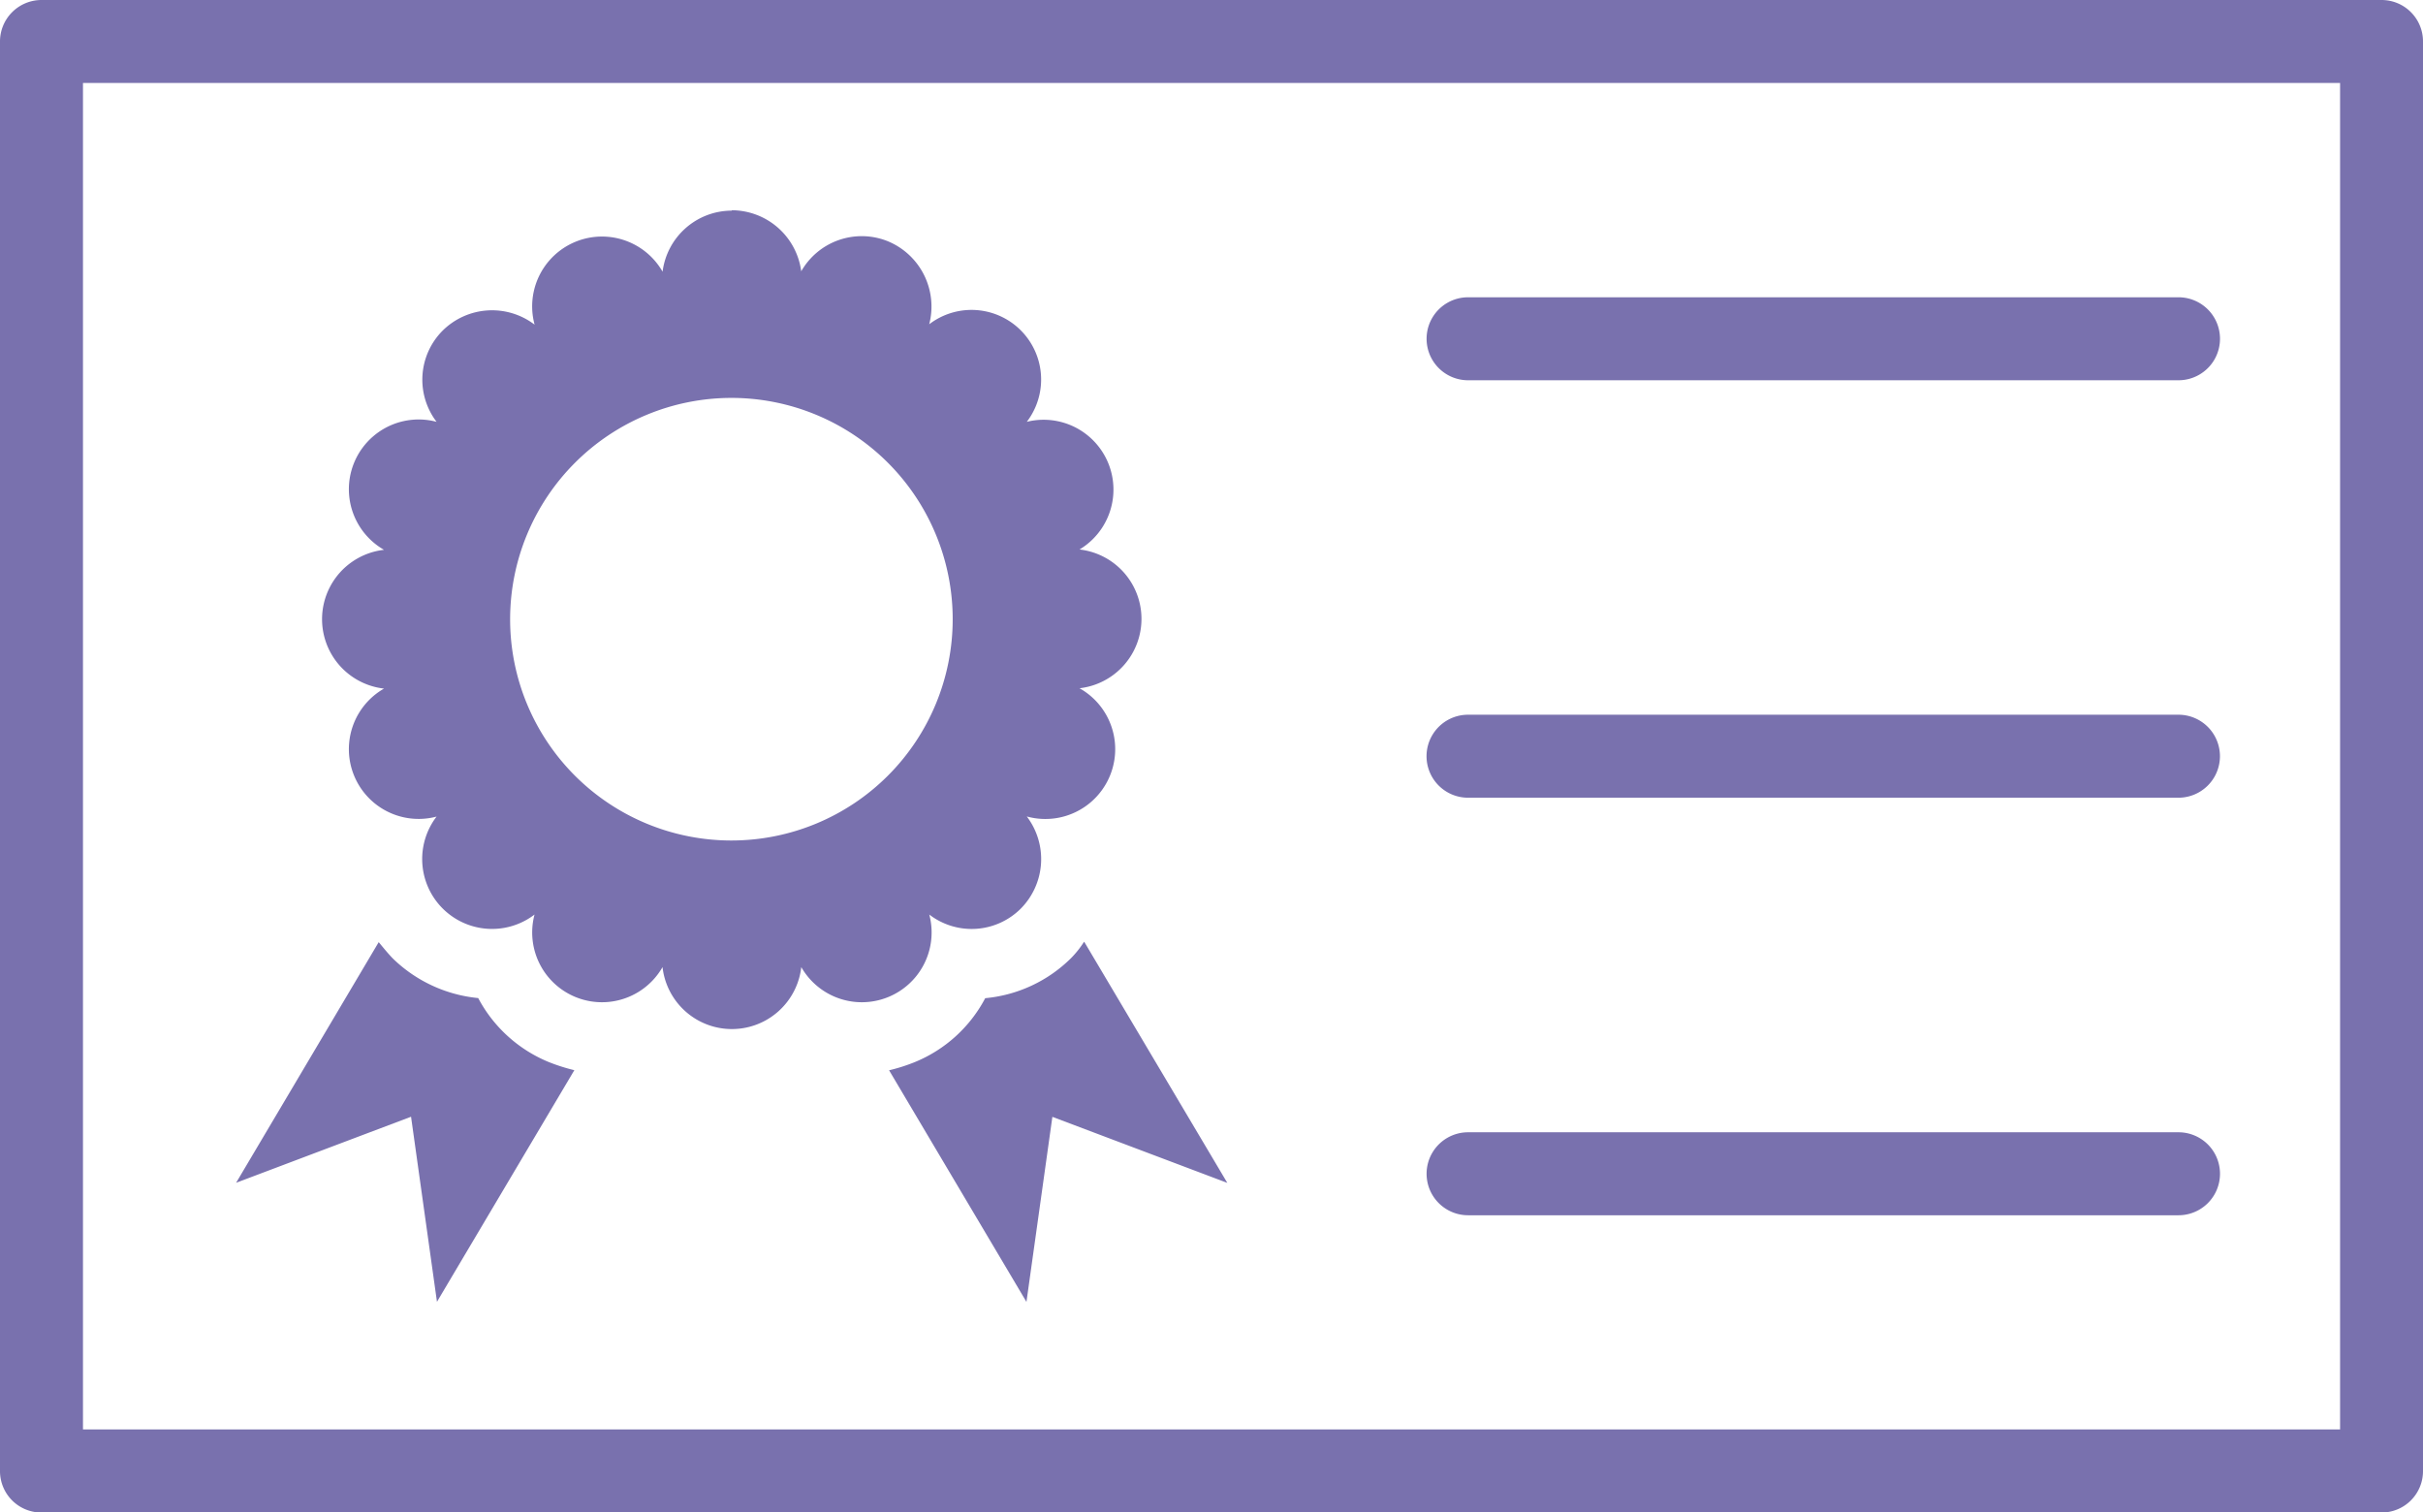 <svg xmlns="http://www.w3.org/2000/svg" viewBox="0 0 436.56 272.49"><defs><style>.cls-1{fill:#7971ae;}</style></defs><title>ico-competancies</title><g id="Layer_2" data-name="Layer 2"><g id="Layer_1-2" data-name="Layer 1"><path class="cls-1" d="M7.44,0A7.48,7.48,0,0,0,0,7.51V265a7.46,7.46,0,0,0,7.44,7.51H429.12a7.46,7.46,0,0,0,7.44-7.51V7.51A7.46,7.46,0,0,0,429.12,0H7.44Zm7.51,14.95H421.62V257.54H14.95V14.95Zm116.87,23a12.58,12.58,0,0,0-12.44,11,12.58,12.58,0,0,0-23.06,9.54,12.65,12.65,0,0,0-16.57,1.08A12.51,12.51,0,0,0,78.66,76a12.57,12.57,0,0,0-9.47,23.06,12.58,12.58,0,0,0,0,25,12.57,12.57,0,0,0,9.47,23.06,12.59,12.59,0,0,0,17.65,17.65,12.57,12.57,0,0,0,23.06,9.47,12.58,12.58,0,0,0,25,0,12.57,12.57,0,0,0,23.06-9.47,12.52,12.52,0,0,0,16.5-1.08A12.68,12.68,0,0,0,185,147.1,12.58,12.58,0,0,0,194.5,124a12.58,12.58,0,0,0,0-25A12.58,12.58,0,0,0,185,76a12.54,12.54,0,0,0-17.58-17.58,12.73,12.73,0,0,0-7.44-14.95,12.55,12.55,0,0,0-15.62,5.41,12.65,12.65,0,0,0-12.51-11ZM264.51,53.56a7.47,7.47,0,0,0,0,14.95h128a7.47,7.47,0,1,0,0-14.95ZM131.81,71.69a39.87,39.87,0,1,1-39.9,39.9,39.9,39.9,0,0,1,39.9-39.9Zm132.69,57.08a7.47,7.47,0,0,0,0,14.95h128a7.47,7.47,0,1,0,0-14.95Zm-69.19,40.92A18.11,18.11,0,0,1,193,172.6a25.26,25.26,0,0,1-15.49,7.24,25.05,25.05,0,0,1-12.65,11.5,31.66,31.66,0,0,1-4.67,1.49l24.75,41.73,4.67-33.34,31.52,11.9-25.77-43.42Zm-127.08.06L42.54,213.1l31.52-11.9,4.67,33.34,24.75-41.73a33,33,0,0,1-4.67-1.49,25.21,25.21,0,0,1-12.65-11.5,25.56,25.56,0,0,1-15.42-7.17c-.9-.94-1.67-1.9-2.51-2.91ZM264.51,204a7.47,7.47,0,0,0,0,14.95h128a7.47,7.47,0,1,0,0-14.95Z"/></g></g></svg>
